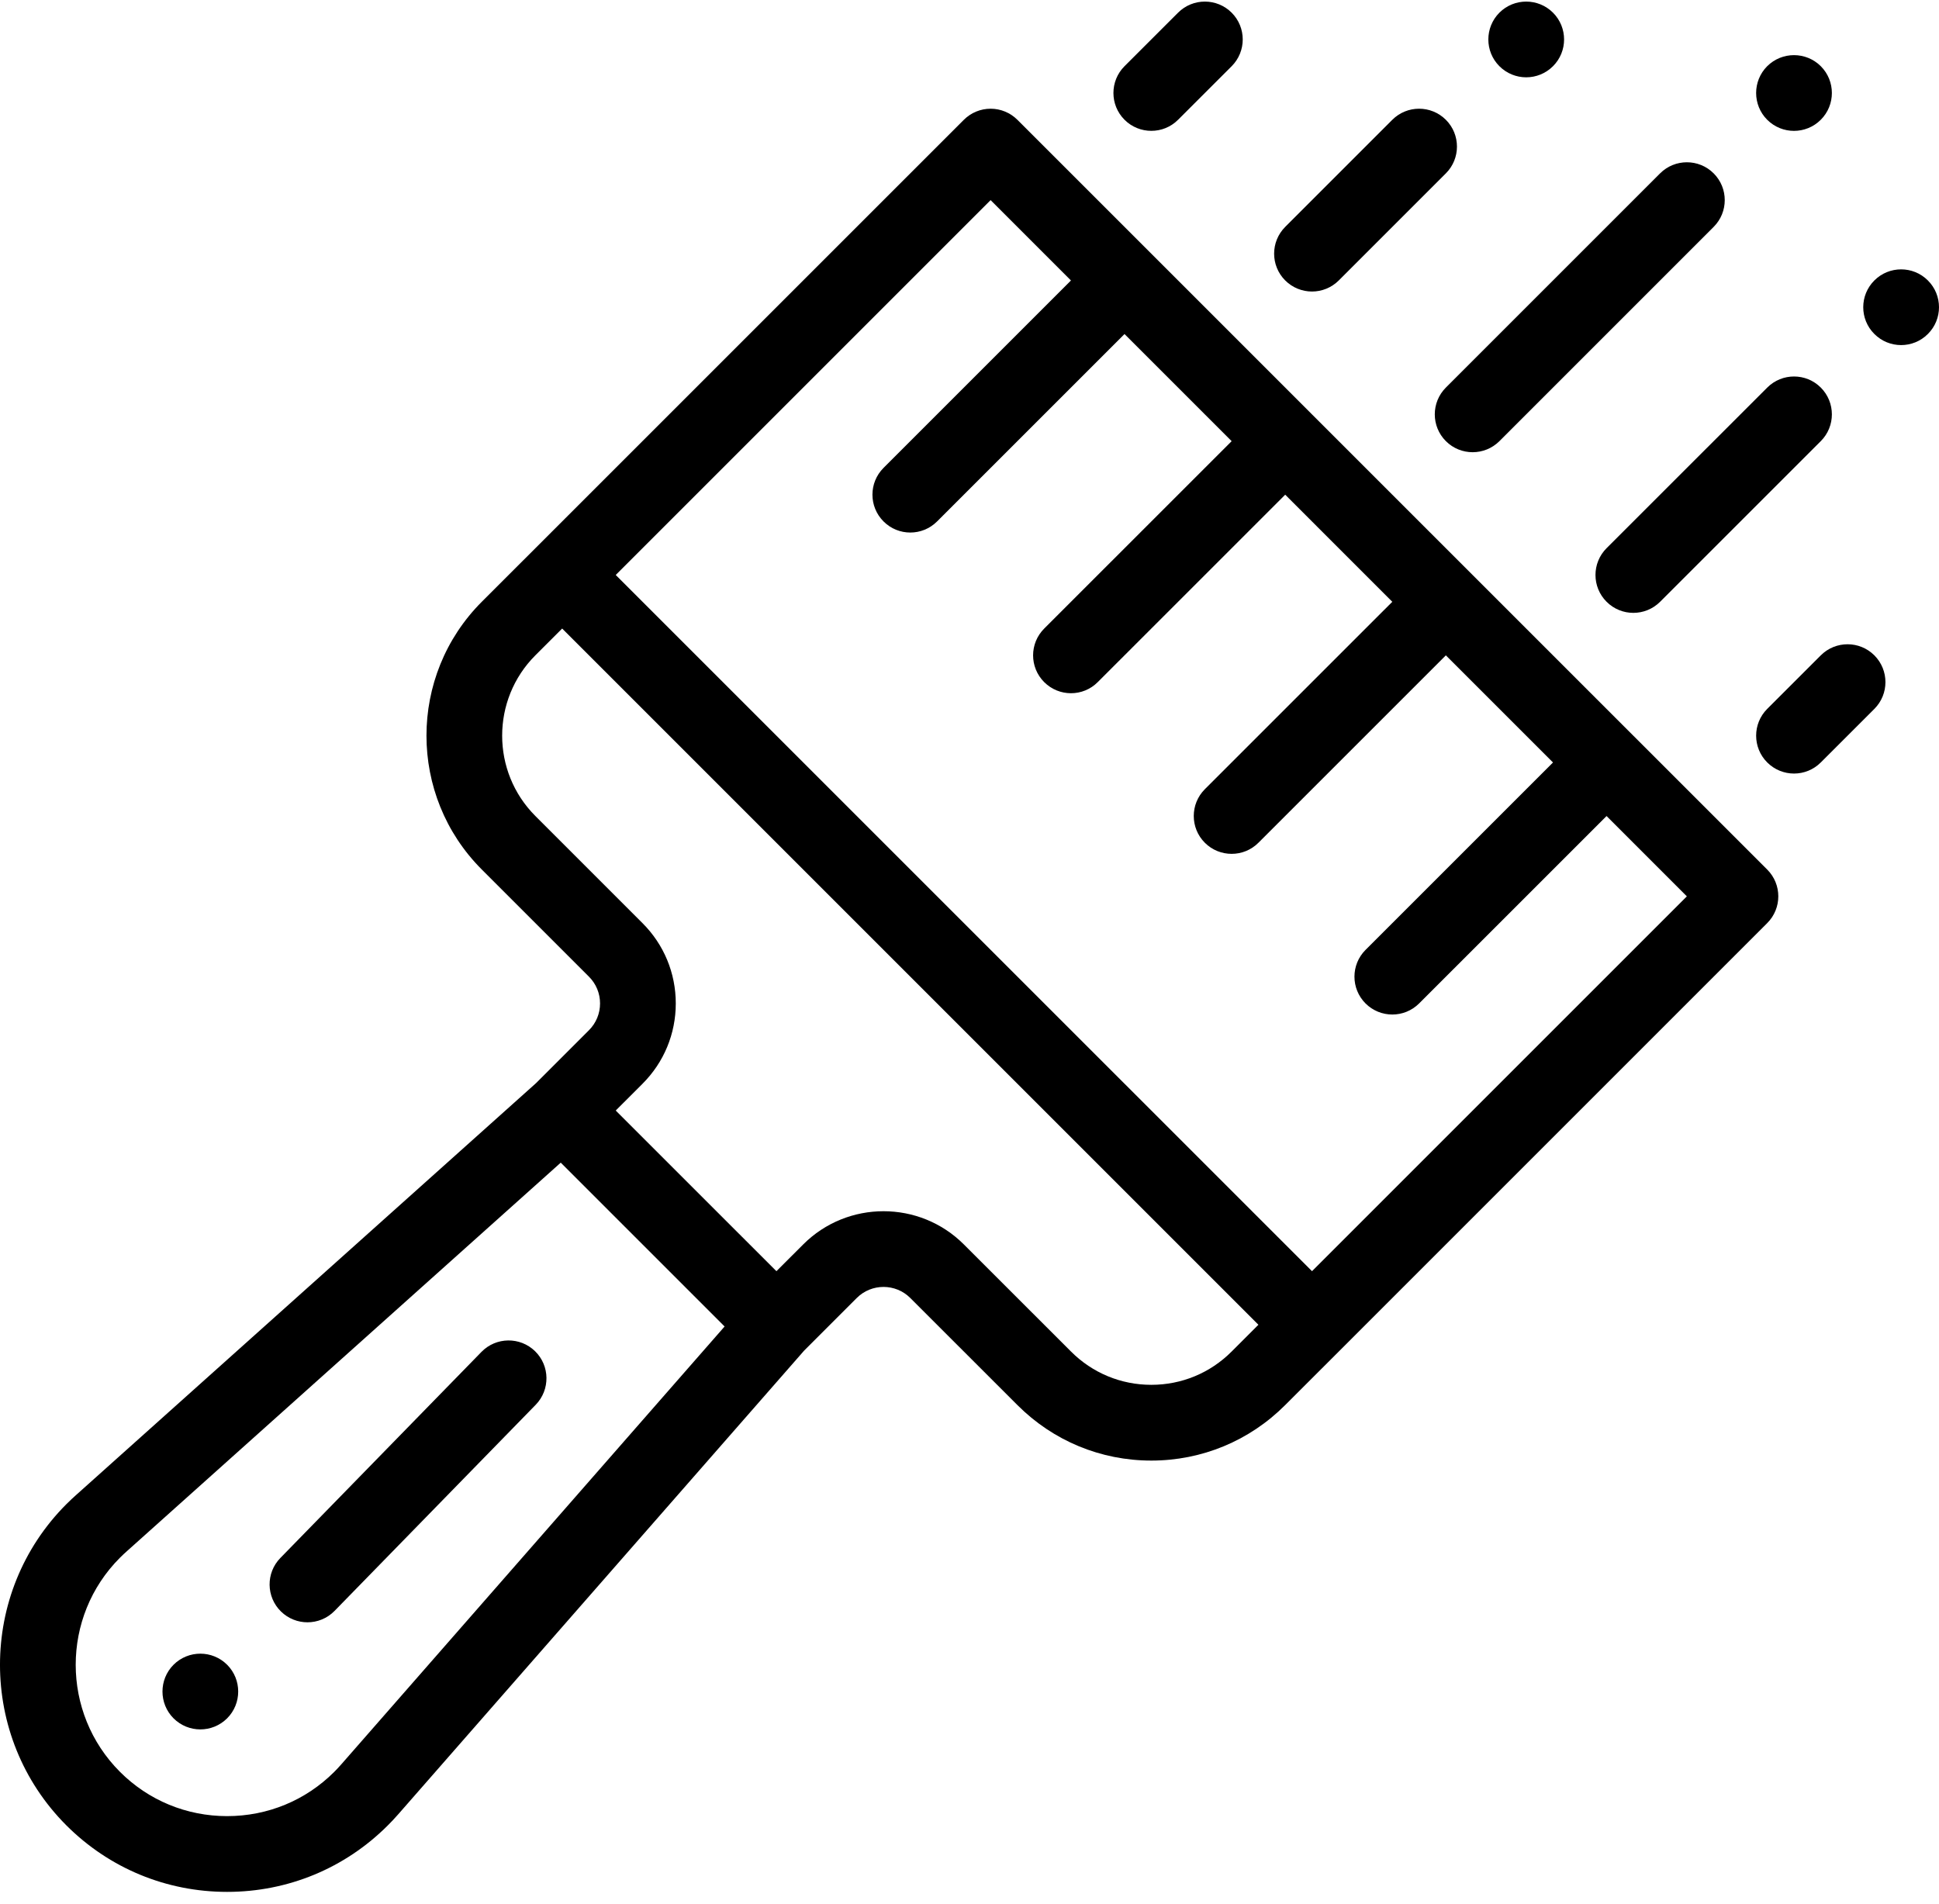 <?xml version="1.0" encoding="UTF-8"?>
<svg width="56px" height="55px" viewBox="0 0 56 55" version="1.1" xmlns="http://www.w3.org/2000/svg" xmlns:xlink="http://www.w3.org/1999/xlink">
    <!-- Generator: sketchtool 60.1 (101010) - https://sketch.com -->
    <title>A82A0017-9FAD-4D9A-BB12-43F2C87B754C</title>
    <desc>Created with sketchtool.</desc>
    <g id="Pac-primário" stroke="none" stroke-width="1" fill="none" fill-rule="evenodd">
        <g id="Produtos-e-soluções" transform="translate(-360, -1350)" fill="#000000" fill-rule="nonzero">
            <g id="Principais-categorias" transform="translate(40, 780)">
                <g id="Card-Copy-9" transform="translate(296, 537)">
                    <g id="Group-4">
                        <g id="paint-brushes" transform="translate(24, 33)">
                            <path d="M55.679,8.1 C55.253,7.673 54.559,7.673 54.133,8.1 C53.705,8.527 53.705,9.22 54.133,9.646 C54.559,10.074 55.253,10.074 55.679,9.646 C56.107,9.22 56.107,8.527 55.679,8.1 Z" id="Path"></path>
                            <path d="M52.586,1.912 C52.158,1.486 51.466,1.486 51.038,1.912 C50.612,2.34 50.612,3.032 51.038,3.459 C51.466,3.887 52.158,3.887 52.586,3.459 C53.013,3.032 53.013,2.34 52.586,1.912 Z" id="Path"></path>
                            <path d="M44.852,0.366 C44.424,-0.061 43.732,-0.061 43.304,0.366 C42.878,0.794 42.878,1.486 43.304,1.912 C43.732,2.34 44.424,2.34 44.852,1.912 C45.279,1.486 45.279,0.794 44.852,0.366 Z" id="Path"></path>
                            <path d="M6.56,48.082 C6.132,47.655 5.44,47.655 5.012,48.082 C4.586,48.509 4.586,49.202 5.012,49.629 C5.44,50.056 6.132,50.056 6.56,49.629 C6.986,49.202 6.986,48.509 6.56,48.082 Z" id="Path"></path>
                            <path d="M15.453,39.026 C15.02,38.604 14.328,38.613 13.906,39.045 L8.097,44.998 C7.675,45.43 7.684,46.123 8.116,46.545 C8.329,46.752 8.604,46.856 8.88,46.856 C9.164,46.856 9.448,46.746 9.663,46.526 L15.472,40.573 C15.893,40.14 15.885,39.448 15.453,39.026 Z" id="Path"></path>
                            <path d="M51.039,25.115 L47.181,21.257 C47.175,21.251 47.169,21.246 47.163,21.24 L42.539,16.616 C42.534,16.61 42.529,16.605 42.523,16.6 L37.899,11.976 C37.894,11.971 37.889,11.965 37.883,11.96 L33.259,7.335 C33.253,7.33 33.248,7.325 33.243,7.319 L29.383,3.46 C29.178,3.255 28.9,3.14 28.61,3.14 C28.32,3.14 28.042,3.255 27.837,3.46 L15.463,15.833 L13.915,17.38 C11.784,19.513 11.784,22.983 13.915,25.114 L17.01,28.209 C17.216,28.415 17.33,28.69 17.33,28.982 C17.33,29.274 17.216,29.548 17.01,29.755 L15.484,31.281 L2.234,43.147 C2.233,43.147 2.233,43.148 2.232,43.148 C2.12,43.248 2.017,43.344 1.919,43.442 C-0.64,46.001 -0.64,50.164 1.919,52.723 C3.157,53.96 4.805,54.642 6.559,54.642 C8.314,54.642 9.962,53.96 11.199,52.723 C11.3,52.623 11.398,52.518 11.501,52.401 C11.501,52.401 11.501,52.401 11.501,52.4 C11.502,52.4 11.503,52.399 11.503,52.399 L23.223,39.01 L24.744,37.489 C25.17,37.063 25.864,37.063 26.29,37.489 L29.384,40.582 C30.417,41.615 31.79,42.185 33.251,42.185 C34.711,42.185 36.085,41.615 37.117,40.582 L38.665,39.035 L51.038,26.662 C51.466,26.235 51.466,25.542 51.039,25.115 Z M9.857,50.958 L9.857,50.958 C9.786,51.038 9.72,51.11 9.653,51.176 C8.829,52 7.73,52.454 6.559,52.454 C5.389,52.454 4.29,52 3.466,51.176 C1.76,49.47 1.76,46.695 3.466,44.989 C3.534,44.921 3.606,44.854 3.687,44.782 C3.688,44.781 3.689,44.78 3.69,44.779 C3.691,44.778 3.692,44.777 3.694,44.776 L16.195,33.58 L20.927,38.312 L9.857,50.958 Z M35.57,39.036 C34.951,39.656 34.127,39.997 33.251,39.997 C32.375,39.997 31.551,39.656 30.931,39.035 L27.837,35.942 C26.558,34.663 24.476,34.663 23.197,35.942 L22.424,36.715 L17.783,32.075 L18.556,31.302 C19.176,30.682 19.517,29.858 19.517,28.982 C19.517,28.105 19.176,27.282 18.556,26.662 L15.462,23.568 C14.183,22.289 14.183,20.207 15.462,18.927 L16.236,18.154 L36.344,38.262 L35.57,39.036 Z M37.892,36.715 L17.783,16.607 L28.61,5.78 L30.93,8.101 L25.517,13.514 C25.09,13.941 25.09,14.633 25.517,15.06 C25.73,15.274 26.01,15.381 26.29,15.381 C26.57,15.381 26.85,15.274 27.063,15.061 L32.477,9.648 L35.571,12.742 L30.158,18.154 C29.73,18.581 29.73,19.274 30.157,19.701 C30.371,19.915 30.651,20.022 30.931,20.022 C31.211,20.022 31.491,19.915 31.704,19.701 L37.118,14.288 L40.211,17.381 L34.797,22.794 C34.37,23.221 34.37,23.914 34.797,24.341 C35.011,24.555 35.291,24.661 35.571,24.661 C35.851,24.661 36.13,24.555 36.344,24.341 L41.758,18.928 L44.852,22.022 L39.438,27.435 C39.011,27.862 39.011,28.555 39.438,28.982 C39.652,29.195 39.931,29.302 40.212,29.302 C40.491,29.302 40.771,29.195 40.985,28.982 L46.399,23.569 L48.718,25.889 L37.892,36.715 Z" id="Shape"></path>
                            <path d="M41.758,3.46 C41.331,3.033 40.638,3.033 40.211,3.46 L37.118,6.553 C36.691,6.98 36.691,7.673 37.118,8.1 C37.332,8.313 37.612,8.42 37.892,8.42 C38.171,8.42 38.451,8.313 38.665,8.1 L41.758,5.007 C42.185,4.58 42.185,3.887 41.758,3.46 Z" id="Path"></path>
                            <path d="M35.571,0.366 C35.144,-0.061 34.451,-0.061 34.024,0.366 L32.477,1.912 C32.05,2.339 32.05,3.032 32.477,3.459 C32.691,3.673 32.971,3.779 33.251,3.779 C33.531,3.779 33.811,3.673 34.024,3.459 L35.571,1.913 C35.998,1.485 35.998,0.793 35.571,0.366 Z" id="Path"></path>
                            <path d="M49.492,5.007 C49.065,4.58 48.372,4.58 47.945,5.007 L41.758,11.194 C41.331,11.621 41.331,12.314 41.758,12.741 C41.971,12.954 42.251,13.061 42.531,13.061 C42.811,13.061 43.091,12.954 43.305,12.741 L49.492,6.553 C49.919,6.126 49.919,5.434 49.492,5.007 Z" id="Path"></path>
                            <path d="M52.586,11.194 C52.159,10.767 51.467,10.767 51.04,11.194 L46.399,15.833 C45.972,16.261 45.972,16.953 46.399,17.38 C46.612,17.594 46.892,17.701 47.172,17.701 C47.452,17.701 47.732,17.594 47.945,17.381 L52.586,12.741 C53.013,12.314 53.013,11.621 52.586,11.194 Z" id="Path"></path>
                            <path d="M54.133,18.928 C53.706,18.501 53.013,18.501 52.586,18.928 L51.039,20.474 C50.612,20.901 50.612,21.594 51.039,22.021 C51.253,22.235 51.533,22.342 51.813,22.342 C52.093,22.342 52.373,22.235 52.586,22.021 L54.133,20.475 C54.56,20.048 54.56,19.355 54.133,18.928 Z" id="Path"></path>
                        </g>
                    </g>
                </g>
            </g>
        </g>
    </g>
</svg>
